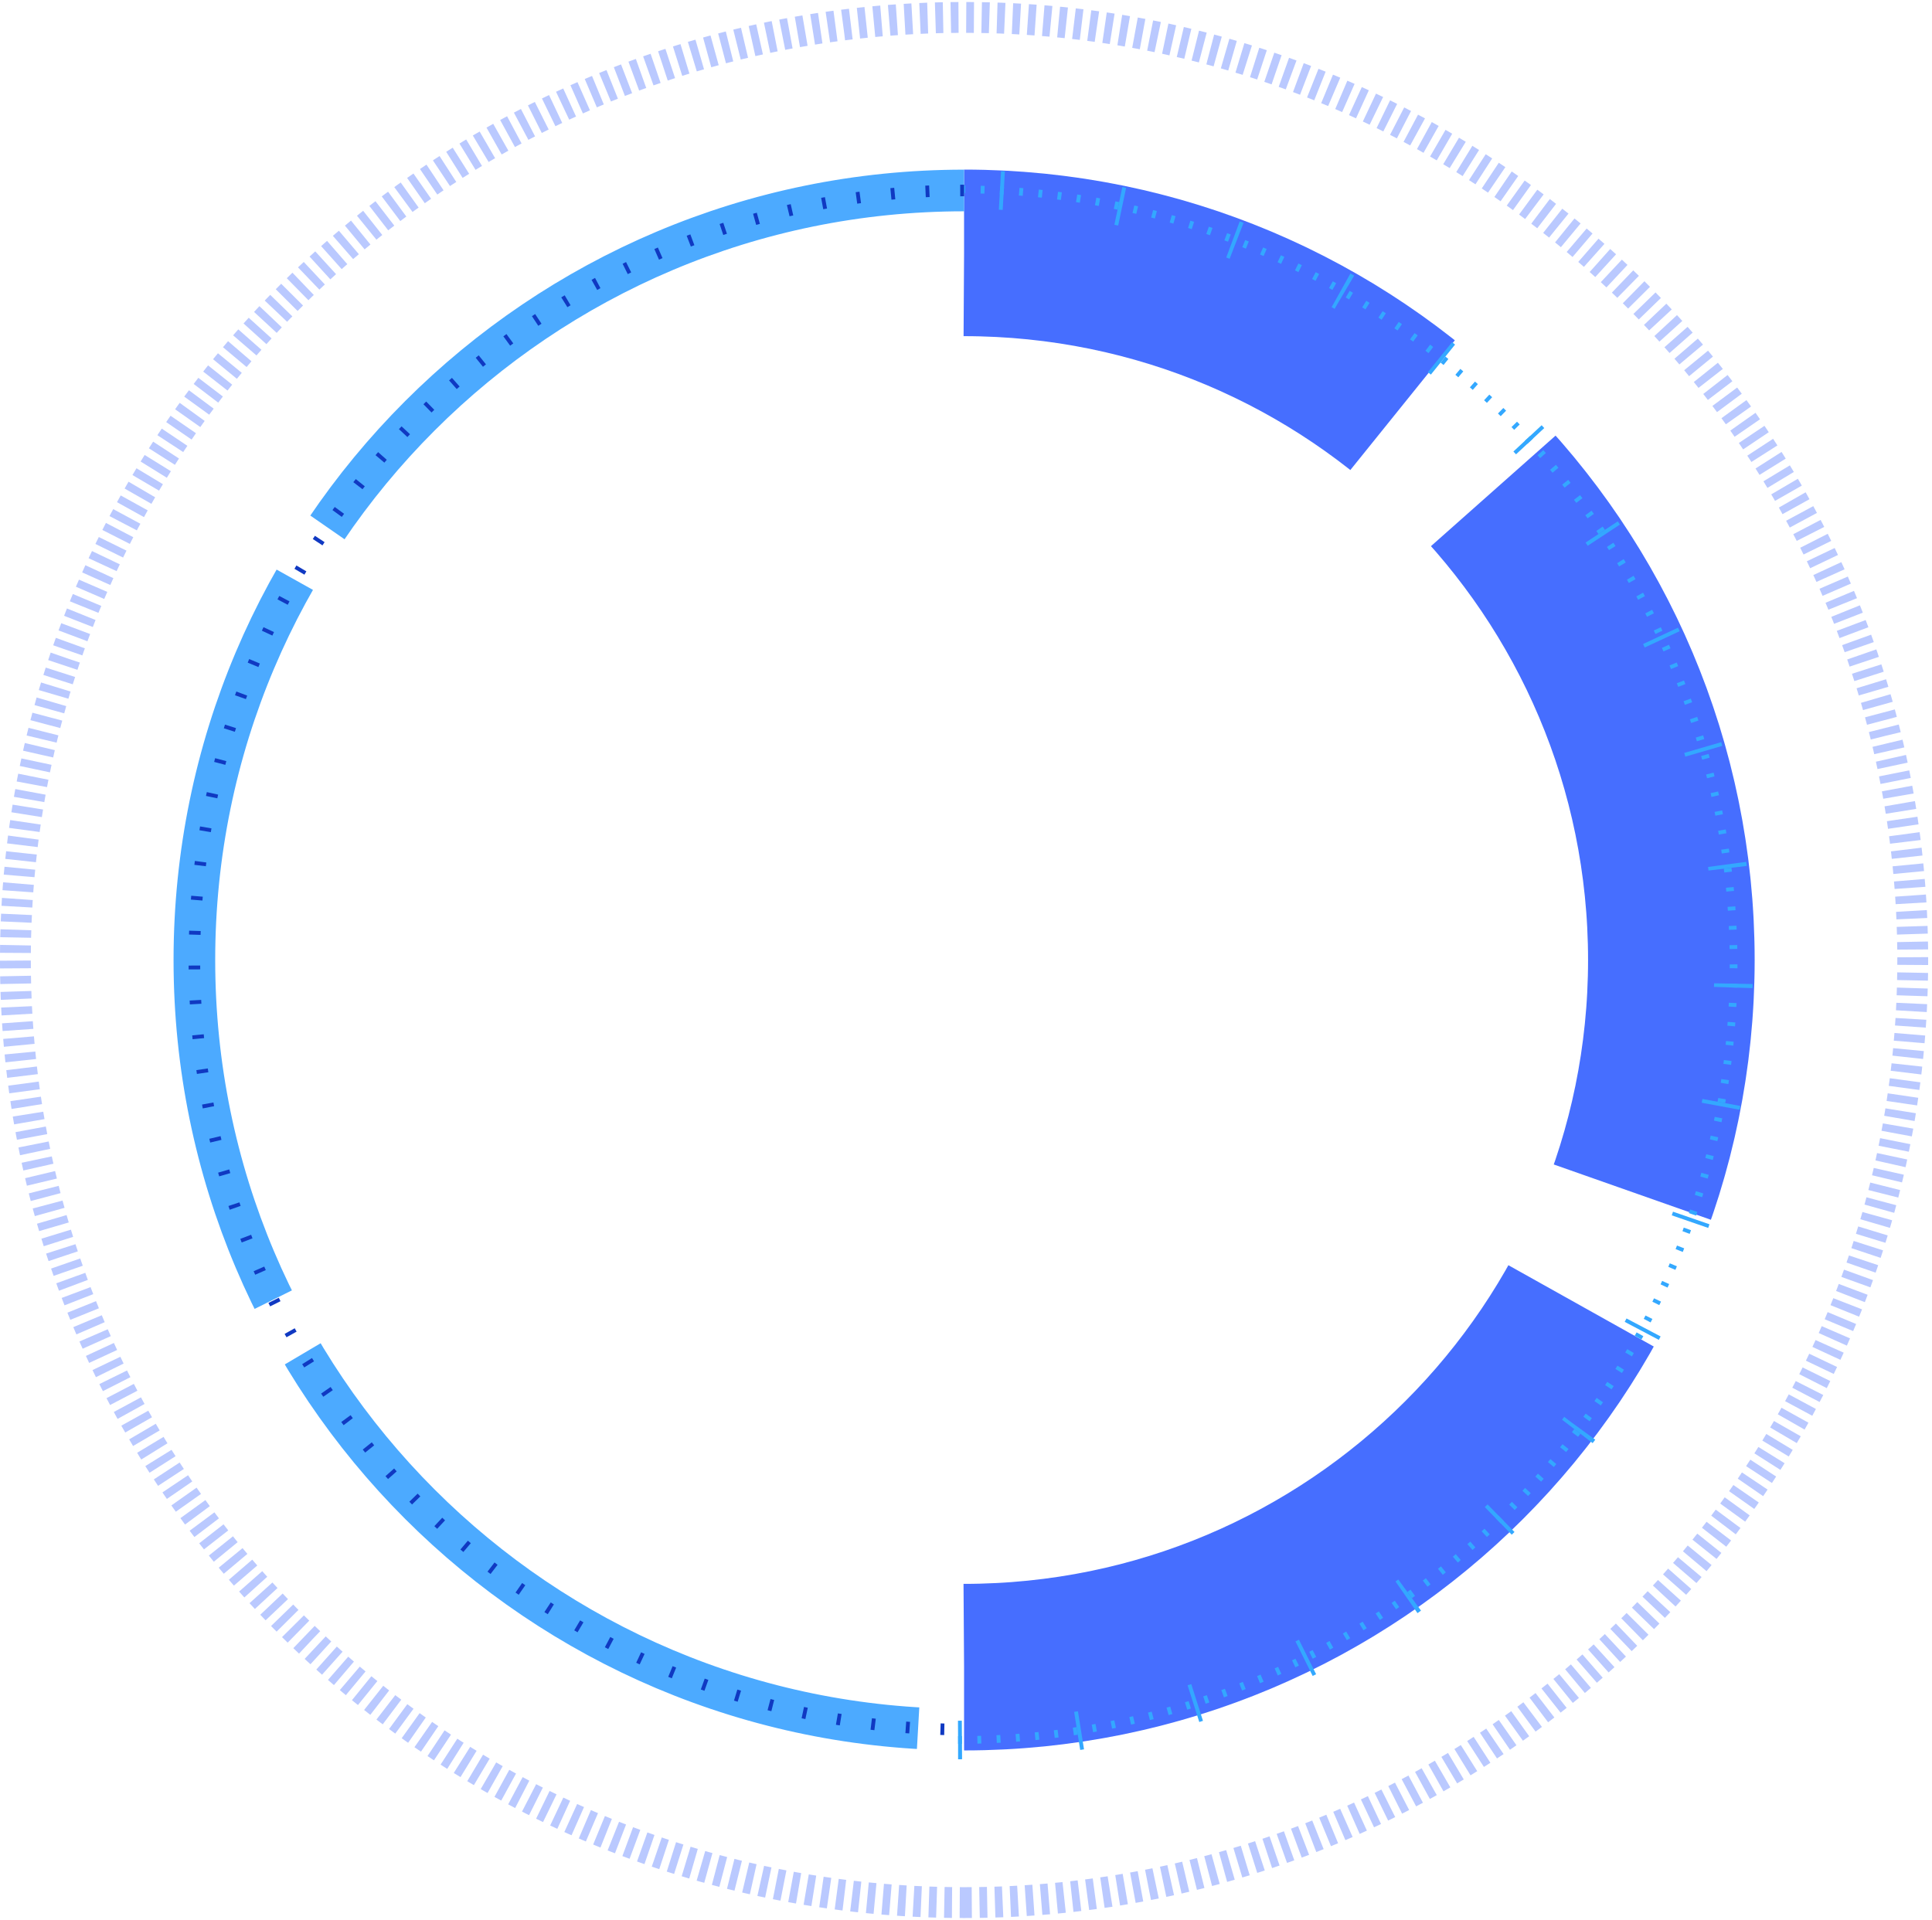 <?xml version="1.0" encoding="UTF-8"?>
<svg width="501px" height="498px" viewBox="0 0 501 498" version="1.1" xmlns="http://www.w3.org/2000/svg" xmlns:xlink="http://www.w3.org/1999/xlink">
    <!-- Generator: Sketch 51.3 (57544) - http://www.bohemiancoding.com/sketch -->
    <title>外</title>
    <desc>Created with Sketch.</desc>
    <defs></defs>
    <g id="Page-1" stroke="none" stroke-width="1" fill="none" fill-rule="evenodd">
        <g id="态势分析" transform="translate(-710, -291)">
            <g id="内容" transform="translate(18, -183)">
                <g id="科技圈" transform="translate(689, 470)">
                    <g id="外">
                        <g id="Group-59" transform="translate(0, 1)">
                            <path d="M253,496.482 C388.866,496.482 499.006,387.024 499.006,252 C499.006,116.976 388.866,7.518 253,7.518 C117.134,7.518 6.994,116.976 6.994,252 C6.994,387.024 117.134,496.482 253,496.482 Z" id="Oval-12-Copy" stroke="#184AFF" stroke-width="8" opacity="0.3" stroke-linejoin="round" stroke-dasharray="2,2"></path>
                            <path d="M253,435.412 C354.295,435.412 436.412,353.295 436.412,252 C436.412,150.705 354.295,68.588 253,68.588" id="Oval-12-Copy" stroke-opacity="0.8" stroke="#184AFF" stroke-width="43.2" stroke-dasharray="194.4,32.4"></path>
                            <path d="M251.449,454.309 C362.515,454.309 452.551,364.272 452.551,253.206 C452.551,142.14 362.515,52.103 251.449,52.103" id="Oval-12-Copy" stroke="#33A8FF" stroke-width="10" stroke-dasharray="1,30"></path>
                            <path d="M251.449,454.309 C362.515,454.309 452.551,364.272 452.551,253.206 C452.551,142.14 362.515,52.103 251.449,52.103" id="Oval-12-Copy" stroke="#33A8FF" stroke-width="2" stroke-dasharray="1,4"></path>
                            <path d="M253,52.405 C142.767,52.405 53.405,141.767 53.405,252 C53.405,362.233 142.767,451.595 253,451.595" id="Oval-12-Copy" stroke="#4CAAFF" stroke-width="10.8" stroke-dasharray="194.4,16"></path>
                            <path d="M253,52.405 C142.767,52.405 53.405,141.767 53.405,252 C53.405,362.233 142.767,451.595 253,451.595" id="Oval-12-Copy" stroke="#1039C2" stroke-width="3" stroke-dasharray="1,8"></path>
                        </g>
                    </g>
                </g>
            </g>
        </g>
    </g>
</svg>